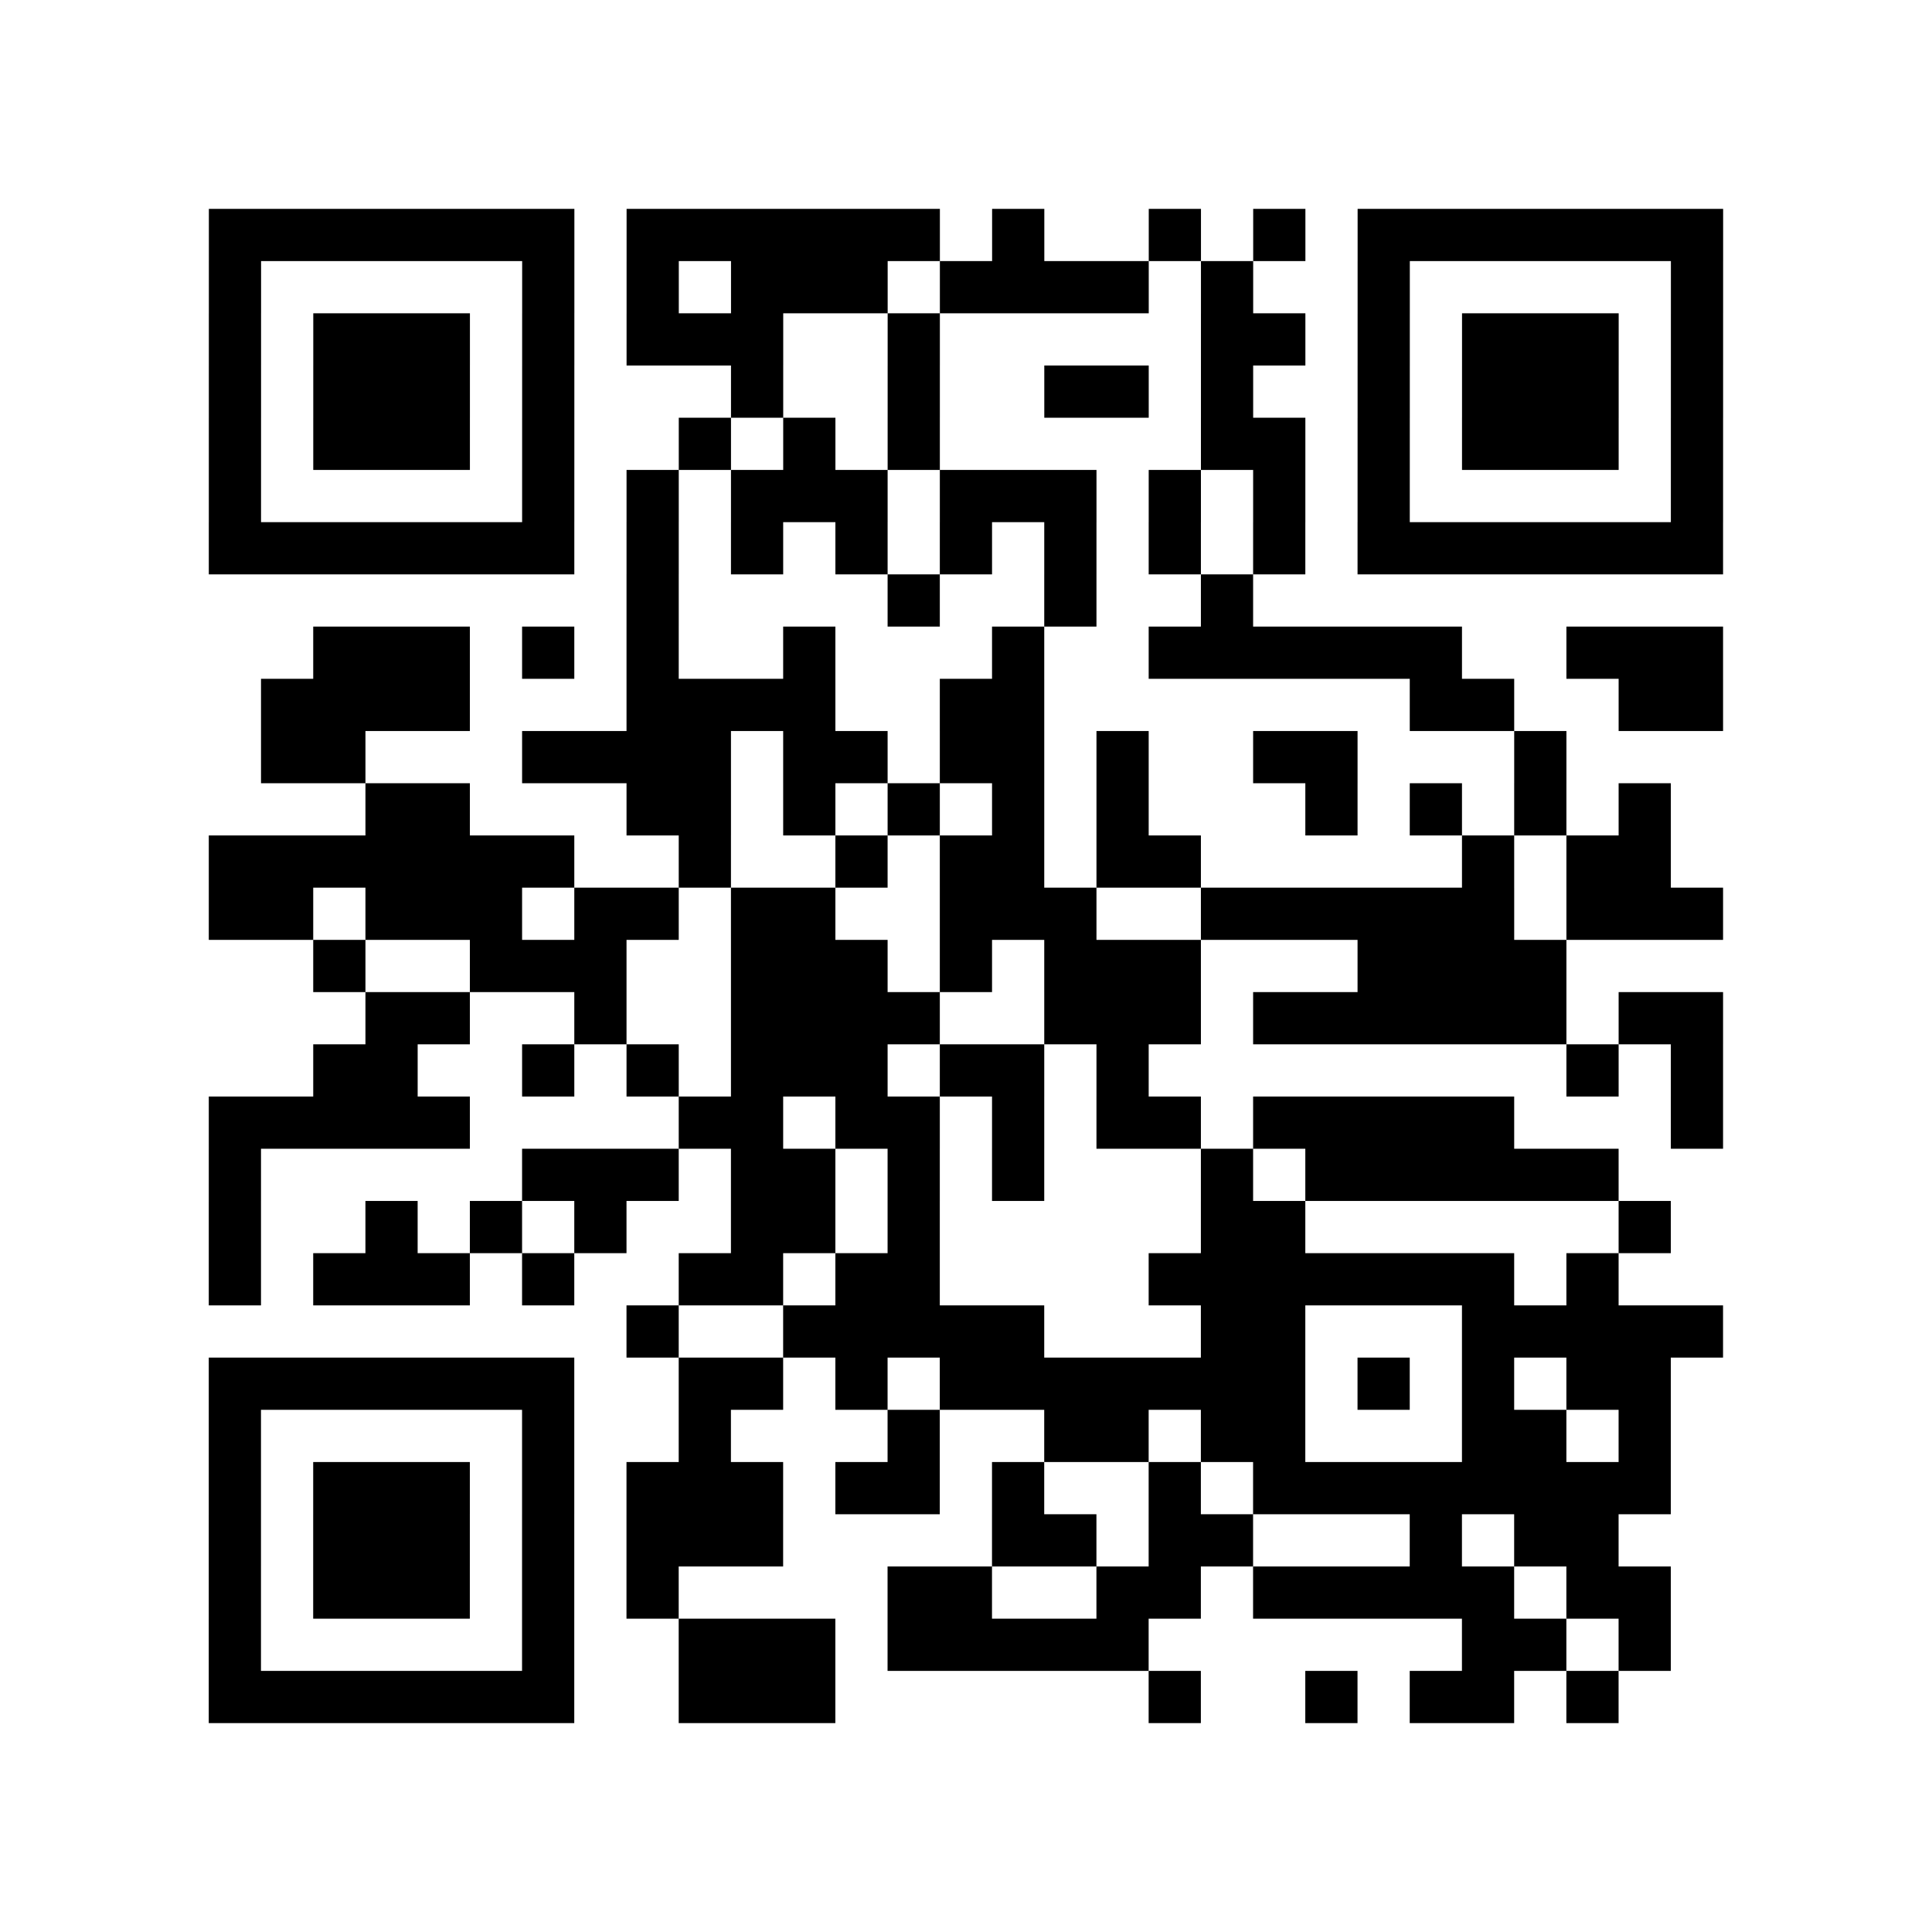 <?xml version="1.0" encoding="UTF-8"?>
<svg xmlns="http://www.w3.org/2000/svg" height="296" width="296" class="pyqrcode"><path transform="scale(8)" stroke="#000" class="pyqrline" d="M4 4.5h7m1 0h6m1 0h1m2 0h1m1 0h1m1 0h7m-29 1h1m5 0h1m1 0h1m1 0h3m1 0h4m1 0h1m2 0h1m5 0h1m-29 1h1m1 0h3m1 0h1m1 0h3m2 0h1m5 0h2m1 0h1m1 0h3m1 0h1m-29 1h1m1 0h3m1 0h1m3 0h1m2 0h1m2 0h2m1 0h1m2 0h1m1 0h3m1 0h1m-29 1h1m1 0h3m1 0h1m2 0h1m1 0h1m1 0h1m5 0h2m1 0h1m1 0h3m1 0h1m-29 1h1m5 0h1m1 0h1m1 0h3m1 0h3m1 0h1m1 0h1m1 0h1m5 0h1m-29 1h7m1 0h1m1 0h1m1 0h1m1 0h1m1 0h1m1 0h1m1 0h1m1 0h7m-21 1h1m4 0h1m2 0h1m2 0h1m-18 1h3m1 0h1m1 0h1m2 0h1m3 0h1m2 0h6m2 0h3m-28 1h4m3 0h4m2 0h2m7 0h2m2 0h2m-28 1h2m3 0h4m1 0h2m1 0h2m1 0h1m2 0h2m3 0h1m-23 1h2m3 0h2m1 0h1m1 0h1m1 0h1m1 0h1m3 0h1m1 0h1m1 0h1m1 0h1m-28 1h7m2 0h1m2 0h1m1 0h2m1 0h2m5 0h1m1 0h2m-28 1h2m1 0h3m1 0h2m1 0h2m2 0h3m2 0h6m1 0h3m-27 1h1m2 0h3m2 0h3m1 0h1m1 0h3m3 0h4m-23 1h2m2 0h1m2 0h4m2 0h3m1 0h6m1 0h2m-27 1h2m2 0h1m1 0h1m1 0h3m1 0h2m1 0h1m8 0h1m1 0h1m-29 1h5m4 0h2m1 0h2m1 0h1m1 0h2m1 0h5m3 0h1m-29 1h1m5 0h3m1 0h2m1 0h1m1 0h1m3 0h1m1 0h6m-27 1h1m2 0h1m1 0h1m1 0h1m2 0h2m1 0h1m5 0h2m6 0h1m-28 1h1m1 0h3m1 0h1m2 0h2m1 0h2m4 0h7m1 0h1m-19 1h1m2 0h5m3 0h2m3 0h5m-29 1h7m2 0h2m1 0h1m1 0h7m1 0h1m1 0h1m1 0h2m-28 1h1m5 0h1m2 0h1m3 0h1m2 0h2m1 0h2m3 0h2m1 0h1m-28 1h1m1 0h3m1 0h1m1 0h3m1 0h2m1 0h1m2 0h1m1 0h8m-28 1h1m1 0h3m1 0h1m1 0h3m4 0h2m1 0h2m3 0h1m1 0h2m-27 1h1m1 0h3m1 0h1m1 0h1m4 0h2m2 0h2m1 0h5m1 0h2m-28 1h1m5 0h1m2 0h3m1 0h5m6 0h2m1 0h1m-28 1h7m2 0h3m6 0h1m2 0h1m1 0h2m1 0h1"/></svg>
